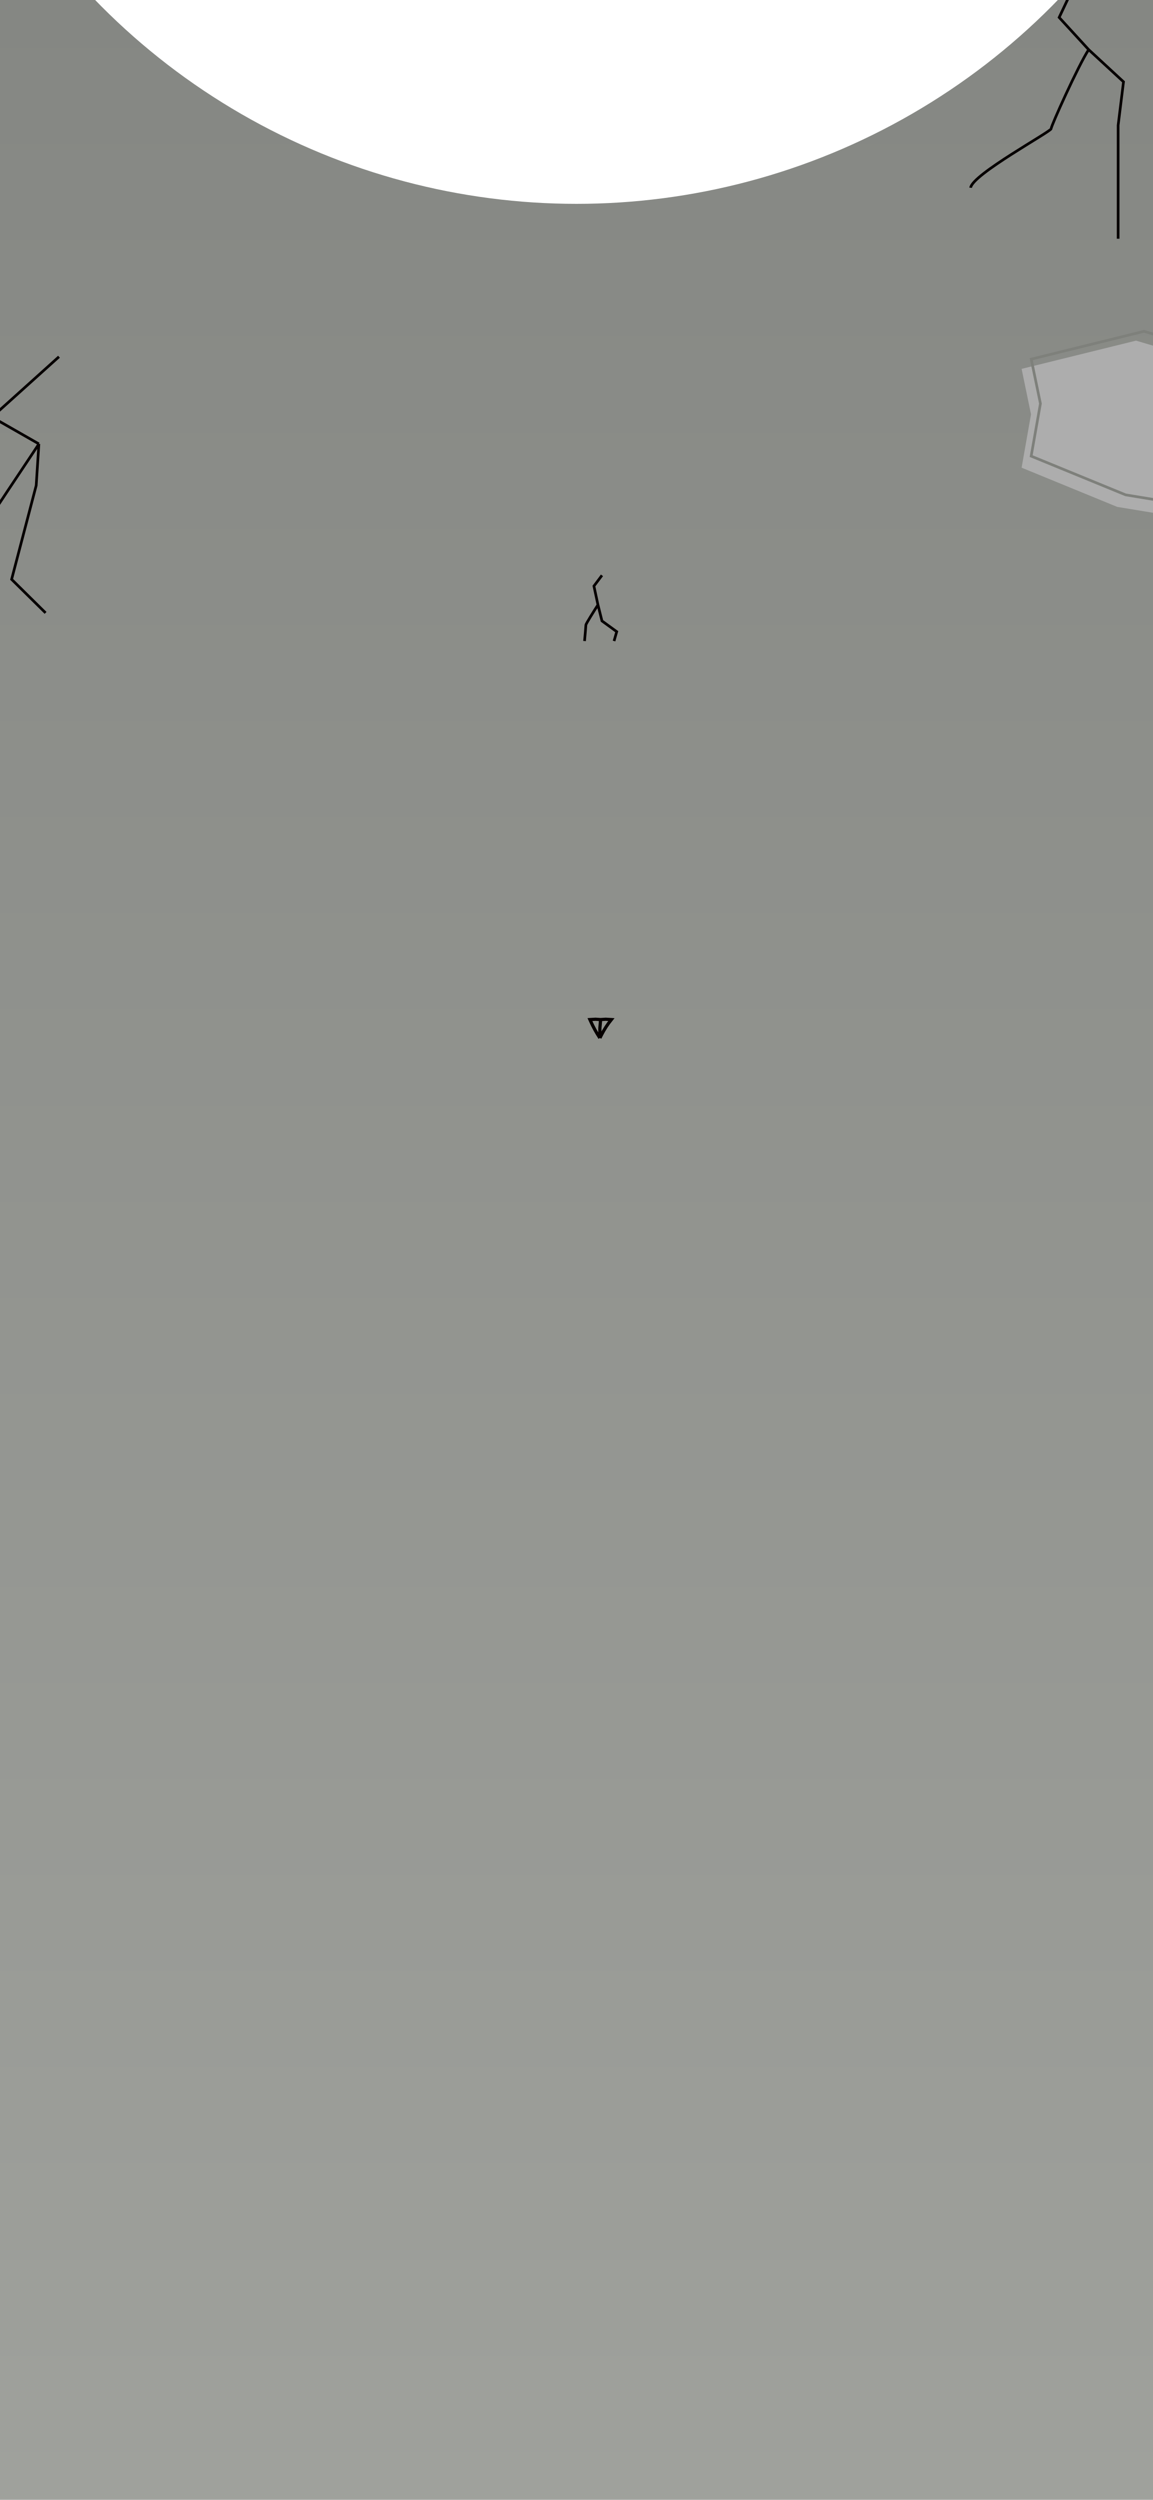 <svg width="430" height="932" viewBox="0 0 430 932" fill="none" xmlns="http://www.w3.org/2000/svg">
<g clip-path="url(#clip0_16_4029)">
<rect width="430" height="932" fill="url(#paint0_linear_16_4029)"/>
<path d="M224.5 214.5L221.5 218.5L223 225.5M223 225.5C221.5 227.833 218.5 232.6 218.5 233C218.5 233.4 218.167 237.167 218 239M223 225.5L224.5 231.5L230 235.5L229 239" stroke="#060000"/>
<path d="M402.333 -9L395 6.5L406 18.5M406 18.5C402 24.691 392 46.939 392 48C392 49.061 362.444 65.136 362 70M406 18.5L419 30.5L417 46.714V89" stroke="#060000"/>
<path d="M22 133L-3 155.5L14.5 165.5M14.5 165.5C10.5 171.69 -6 195.939 -6 197C-6 198.061 -35.556 214.136 -36 219M14.5 165.5L13.5 181L4.333 216L17 228.5" stroke="#060000"/>
<path d="M224 380.125L223.721 383.312V387M224 380.125L222.109 380L220 380.125L220.266 380.718C221.244 382.902 222.4 385.003 223.721 387V387M224 380.125L225.891 380L228 380.125V380.125C226.598 381.87 225.378 383.755 224.36 385.749L223.721 387" stroke="#060000" stroke-width="1.2"/>
<g filter="url(#filter0_f_16_4029)">
<circle cx="215" cy="-174" r="250" fill="white"/>
</g>
<g filter="url(#filter1_i_16_4029)">
<path d="M384 133.525L426.669 123L462.324 133.525L467 158.085L462.324 192L419.655 184.983L384 170.364L387.507 150.483L384 133.525Z" fill="#ADADAD"/>
</g>
<path d="M387.999 150.57L388.016 150.476L387.997 150.382L384.587 133.896L426.657 123.518L461.89 133.919L466.493 158.098L461.899 191.423L419.792 184.499L384.562 170.055L387.999 150.57Z" stroke="#7E807B"/>
</g>
<defs>
<filter id="filter0_f_16_4029" x="-179" y="-568" width="788" height="788" filterUnits="userSpaceOnUse" color-interpolation-filters="sRGB">
<feFlood flood-opacity="0" result="BackgroundImageFix"/>
<feBlend mode="normal" in="SourceGraphic" in2="BackgroundImageFix" result="shape"/>
<feGaussianBlur stdDeviation="72" result="effect1_foregroundBlur_16_4029"/>
</filter>
<filter id="filter1_i_16_4029" x="384" y="123" width="83" height="69" filterUnits="userSpaceOnUse" color-interpolation-filters="sRGB">
<feFlood flood-opacity="0" result="BackgroundImageFix"/>
<feBlend mode="normal" in="SourceGraphic" in2="BackgroundImageFix" result="shape"/>
<feColorMatrix in="SourceAlpha" type="matrix" values="0 0 0 0 0 0 0 0 0 0 0 0 0 0 0 0 0 0 127 0" result="hardAlpha"/>
<feOffset dx="-3" dy="4"/>
<feComposite in2="hardAlpha" operator="arithmetic" k2="-1" k3="1"/>
<feColorMatrix type="matrix" values="0 0 0 0 0 0 0 0 0 0 0 0 0 0 0 0 0 0 0.1 0"/>
<feBlend mode="normal" in2="shape" result="effect1_innerShadow_16_4029"/>
</filter>
<linearGradient id="paint0_linear_16_4029" x1="215" y1="0" x2="215" y2="932" gradientUnits="userSpaceOnUse">
<stop stop-color="#858783"/>
<stop offset="1" stop-color="#9FA19C"/>
</linearGradient>
<clipPath id="clip0_16_4029">
<rect width="430" height="932" fill="white"/>
</clipPath>
</defs>
</svg>
